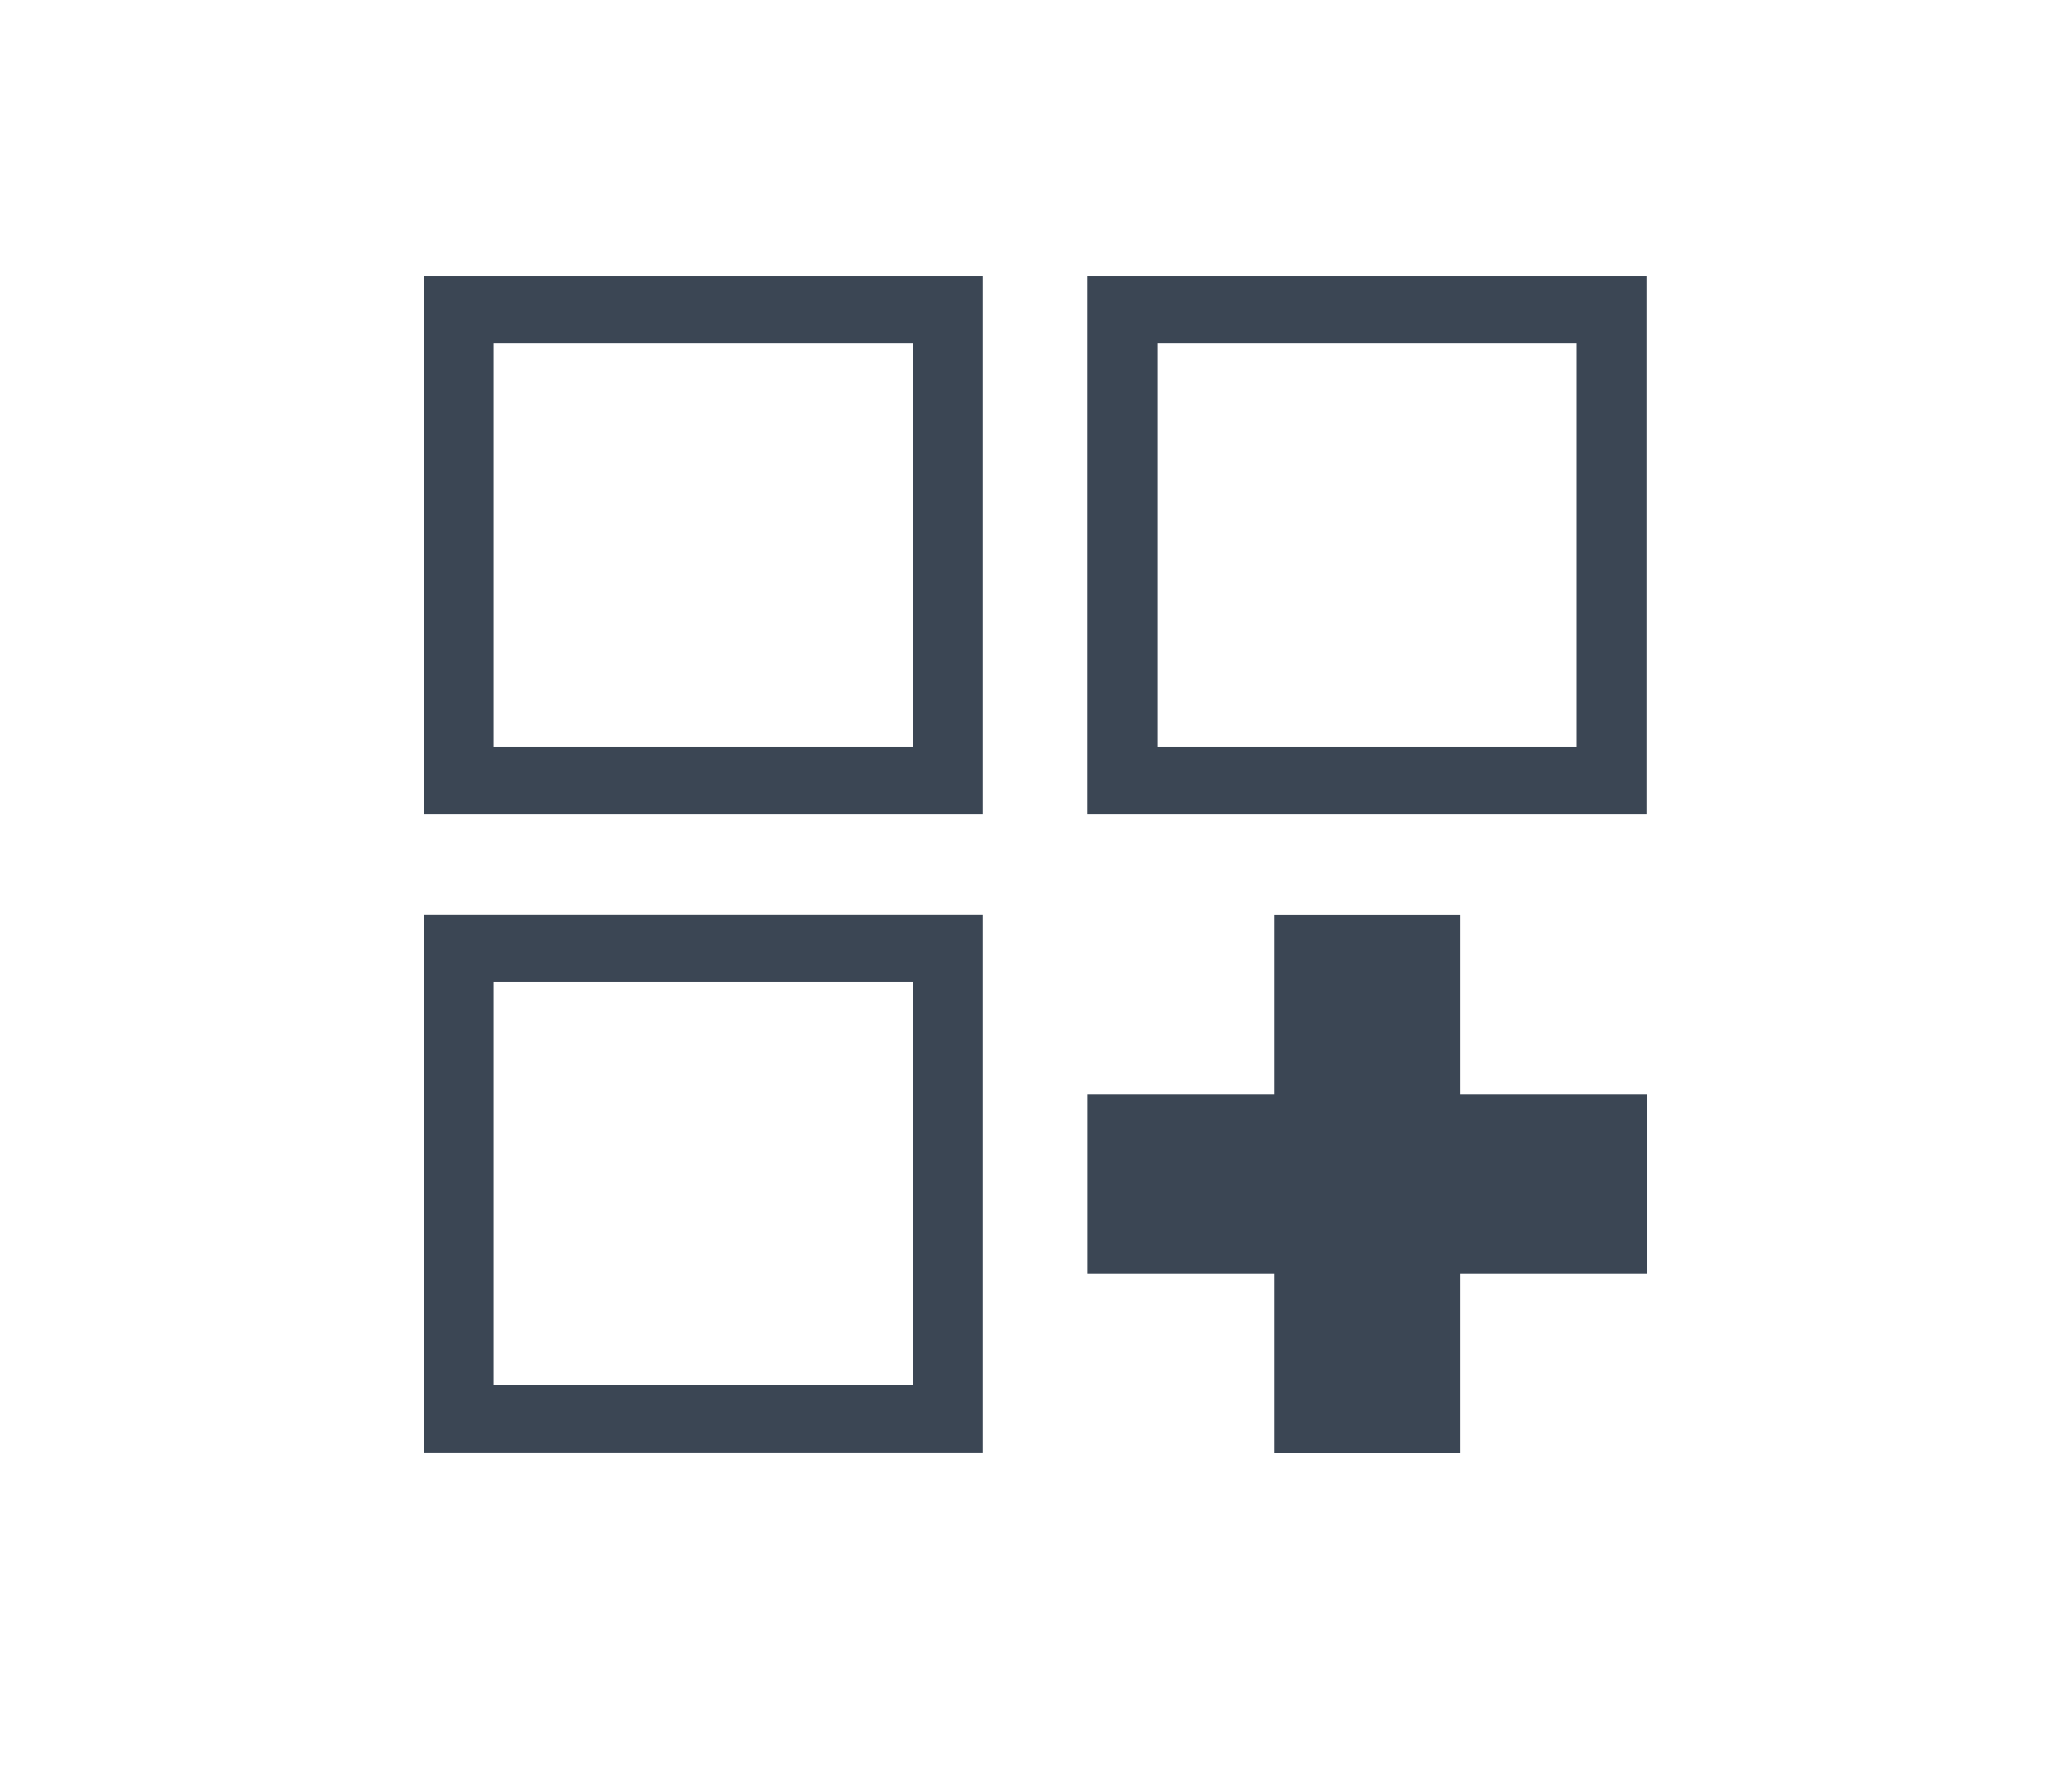<?xml version="1.0" encoding="UTF-8" standalone="no"?>
<!-- Created with Inkscape (http://www.inkscape.org/) -->

<svg
   xmlns:dc="http://purl.org/dc/elements/1.1/"
   xmlns:cc="http://creativecommons.org/ns#"
   xmlns:rdf="http://www.w3.org/1999/02/22-rdf-syntax-ns#"
   xmlns:svg="http://www.w3.org/2000/svg"
   xmlns="http://www.w3.org/2000/svg"
   xmlns:sodipodi="http://sodipodi.sourceforge.net/DTD/sodipodi-0.dtd"
   xmlns:inkscape="http://www.inkscape.org/namespaces/inkscape"
   width="44"
   height="38"
   viewBox="0 0 44 38"
   id="svg6034"
   version="1.1"
   inkscape:version="0.91 r13725"
   sodipodi:docname="app.svg">
  <defs
     id="defs6036" />
  <sodipodi:namedview
     id="base"
     pagecolor="#ffffff"
     bordercolor="#666666"
     borderopacity="1.0"
     inkscape:pageopacity="0.0"
     inkscape:pageshadow="2"
     inkscape:zoom="7.9195959"
     inkscape:cx="15.076"
     inkscape:cy="41.540486"
     inkscape:document-units="px"
     inkscape:current-layer="layer1"
     showgrid="false"
     units="px"
     inkscape:window-width="1920"
     inkscape:window-height="1017"
     inkscape:window-x="1272"
     inkscape:window-y="-8"
     inkscape:window-maximized="1" />
  <g
     inkscape:label="Ebene 1"
     inkscape:groupmode="layer"
     id="layer1"
     transform="translate(0,-1014.362)">
    <g
       id="g4139"
       transform="matrix(0.371,0,0,0.357,7.143,671.305)">
      <path
         id="rect6587"
         transform="translate(0,972.362)"
         d="m 5,43 0,32 32,0 0,-32 -32,0 z m 4,4 24,0 0,24 -24,0 0,-24 z"
         style="fill:#3b4654;fill-opacity:1;stroke:none;stroke-opacity:1"
         inkscape:connector-curvature="0" />
      <path
         inkscape:connector-curvature="0"
         style="fill:#3b4654;fill-opacity:1;stroke:none;stroke-opacity:1"
         d="m 5,977.362 0,32 32,0 0,-32 -32,0 z m 4,4 24,0 0,24 -24,0 0,-24 z"
         id="path6605" />
      <path
         id="path6607"
         d="m 43,977.362 0,32 32,0 0,-32 -32,0 z m 4,4 24,0 0,24 -24,0 0,-24 z"
         style="fill:#3b4654;fill-opacity:1;stroke:none;stroke-opacity:1"
         inkscape:connector-curvature="0" />
      <g
         transform="matrix(1.778,0,0,1.778,8.791,981.878)"
         id="g18116">
        <rect
           x="25.243"
           y="18.835"
           class="st1"
           width="6"
           height="18"
           id="rect4284"
           style="fill:#3b4654" />
        <rect
           x="19.243"
           y="24.835"
           class="st1"
           width="18"
           height="6"
           id="rect4284-9"
           style="fill:#3b4654" />
      </g>
    </g>
  </g>
</svg>

